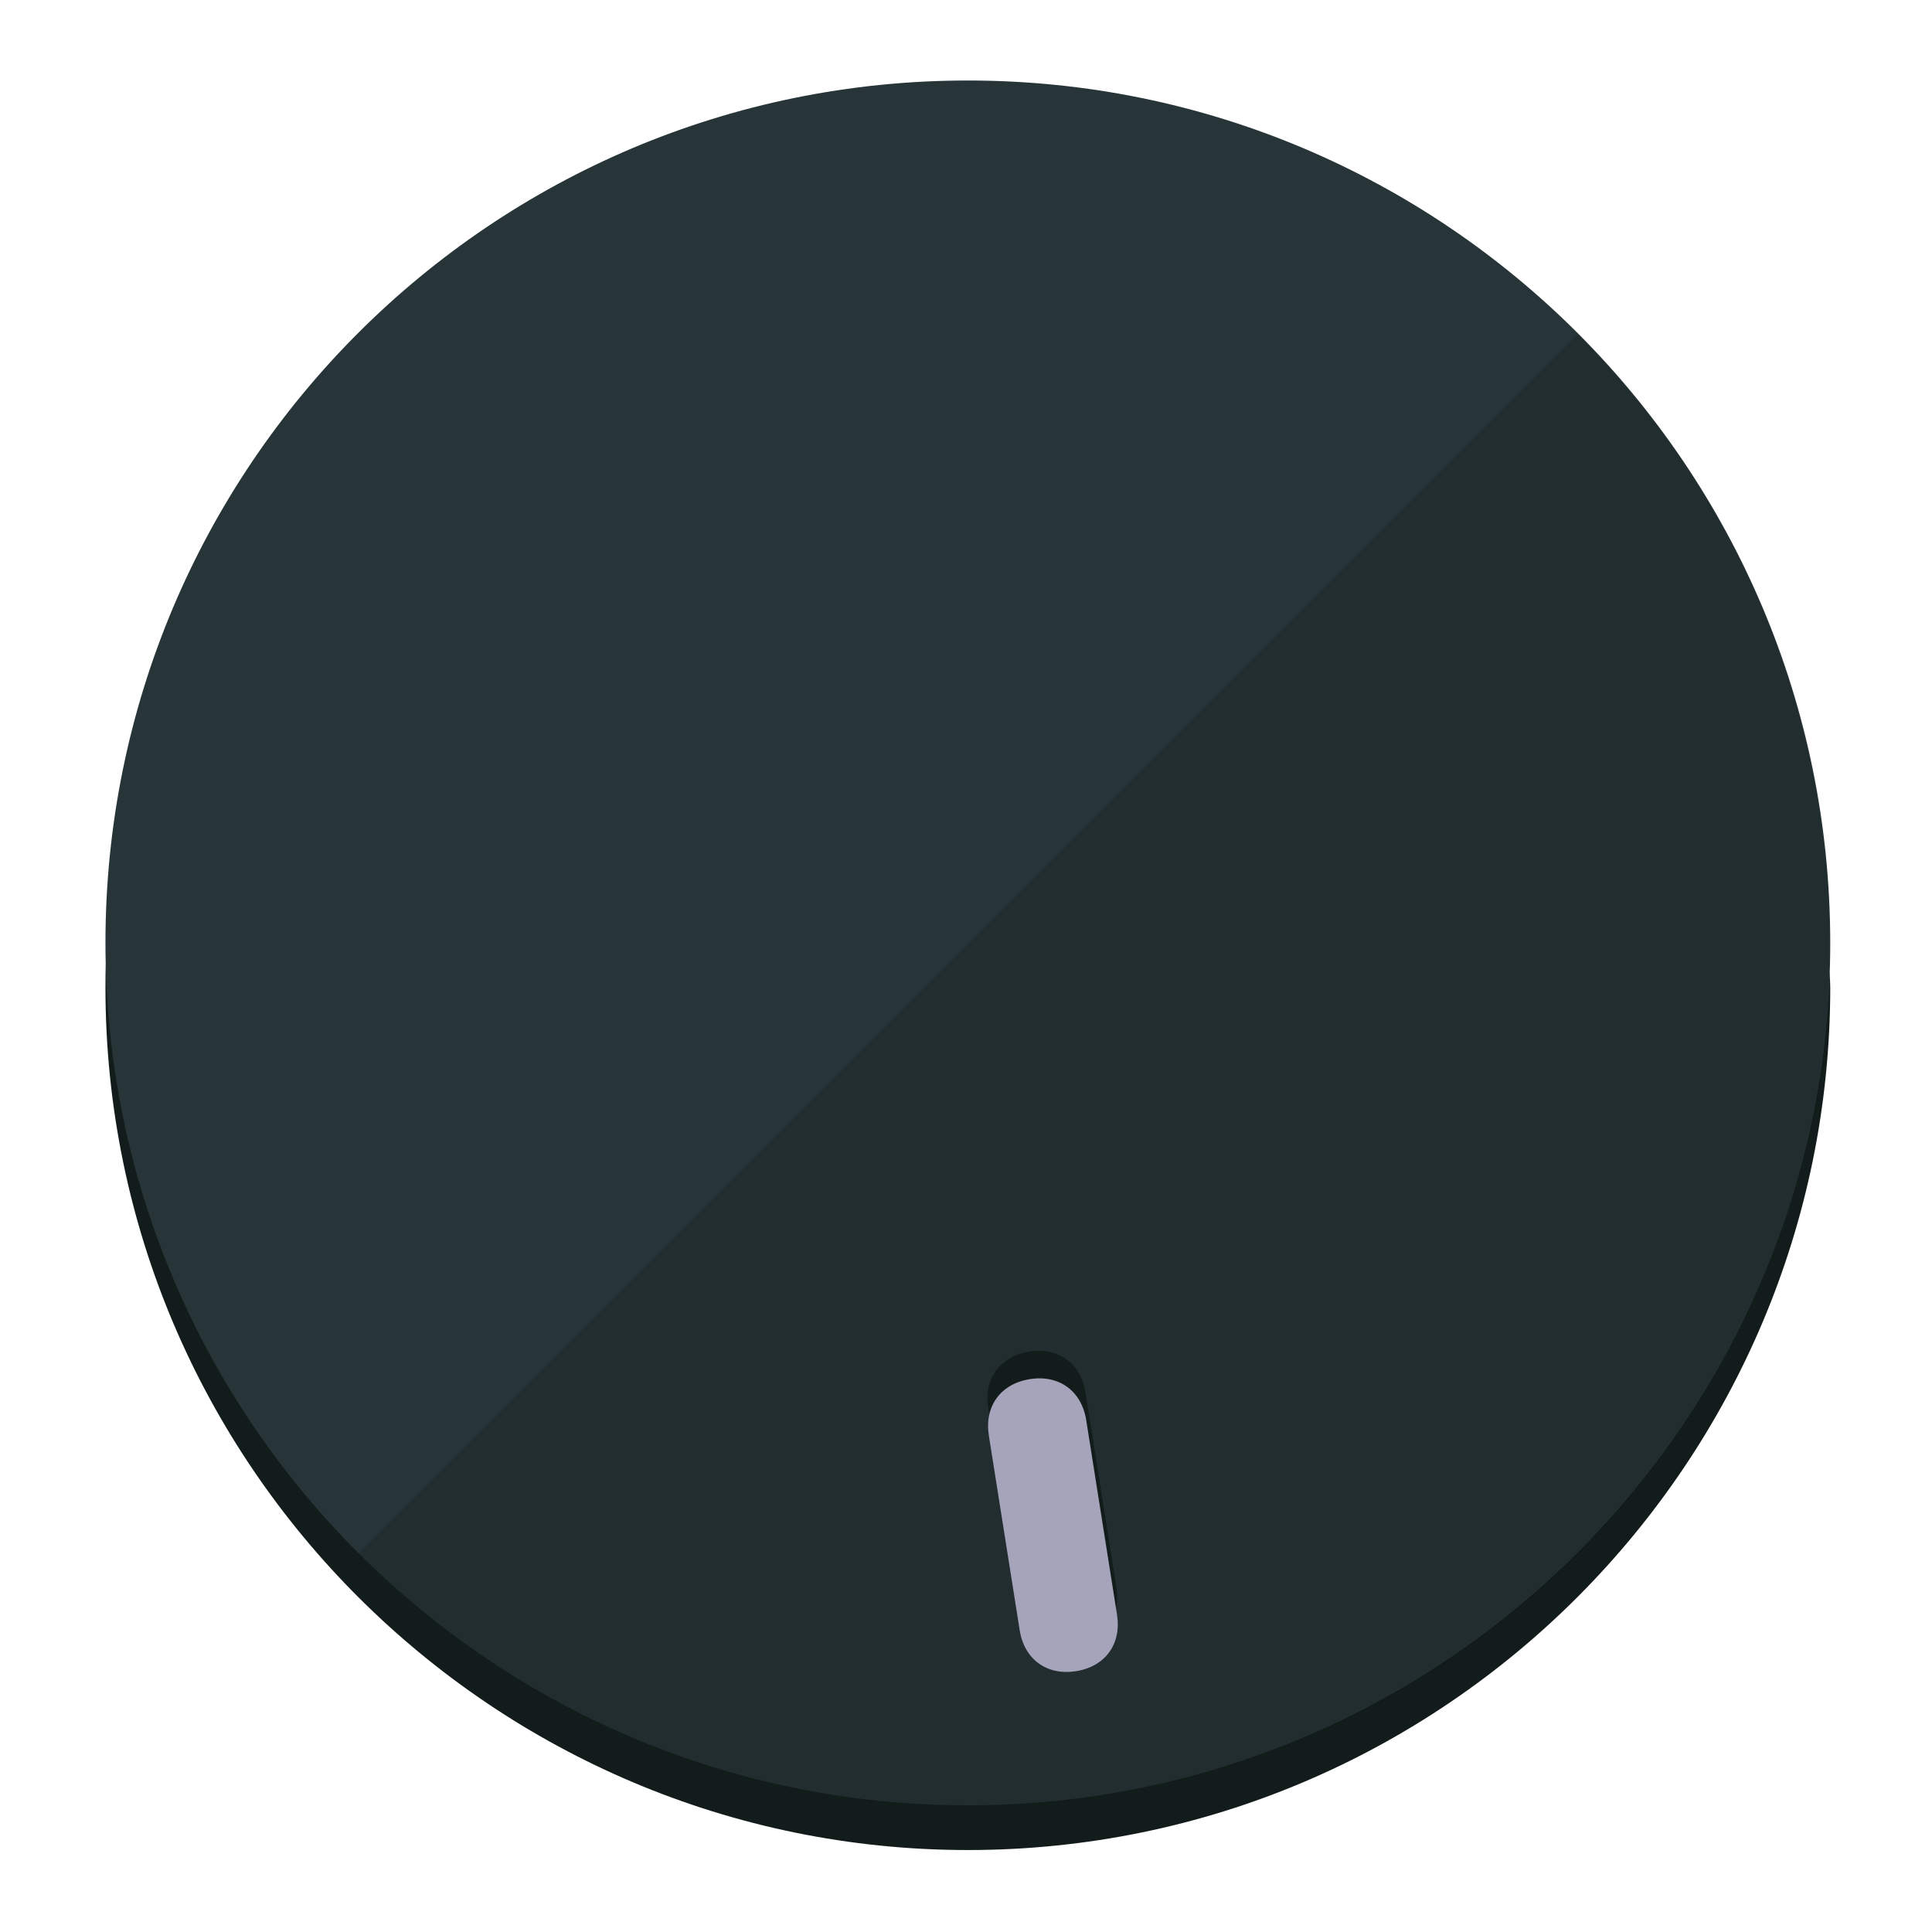 <?xml version="1.0" encoding="UTF-8" standalone="no"?>
<svg width="120" height="120" viewBox="0 0 120 120" fill="none" xmlns="http://www.w3.org/2000/svg">
<path d="M60.115 107.563C88.275 107.563 111.538 85.524 113.374 57.977C113.374 59.201 113.68 60.119 113.68 61.343C113.68 90.728 89.805 114.909 60.115 114.909C30.731 114.909 6.55 91.034 6.55 61.343C6.55 60.119 6.55 59.201 6.856 57.977C8.692 85.524 31.955 107.563 60.115 107.563Z" fill="#121C1B"/>
<path d="M60.115 112.13C89.698 112.13 113.68 88.148 113.68 58.565C113.68 28.982 89.698 5 60.115 5C30.532 5 6.55 28.982 6.55 58.565C6.55 88.148 30.532 112.13 60.115 112.13Z" fill="#283538"/>
<path d="M98.006 20.771C118.853 41.619 118.853 75.649 98.006 96.496C77.159 117.344 43.129 117.344 22.281 96.496" fill="black" fill-opacity="0.154"/>
<path d="M67.425 86.496C67.138 84.682 65.737 83.664 63.923 83.951C62.109 84.239 61.091 85.639 61.379 87.453L63.294 99.546C63.581 101.36 64.982 102.378 66.796 102.091C68.61 101.803 69.628 100.402 69.34 98.588L67.425 86.496Z" fill="#121C1B"/>
<path d="M67.466 88.205C67.178 86.391 65.778 85.373 63.964 85.66C62.15 85.948 61.132 87.349 61.419 89.162L63.334 101.255C63.622 103.069 65.023 104.087 66.837 103.8C68.65 103.512 69.668 102.111 69.381 100.298L67.466 88.205Z" fill="#A6A4BB"/>
</svg>
